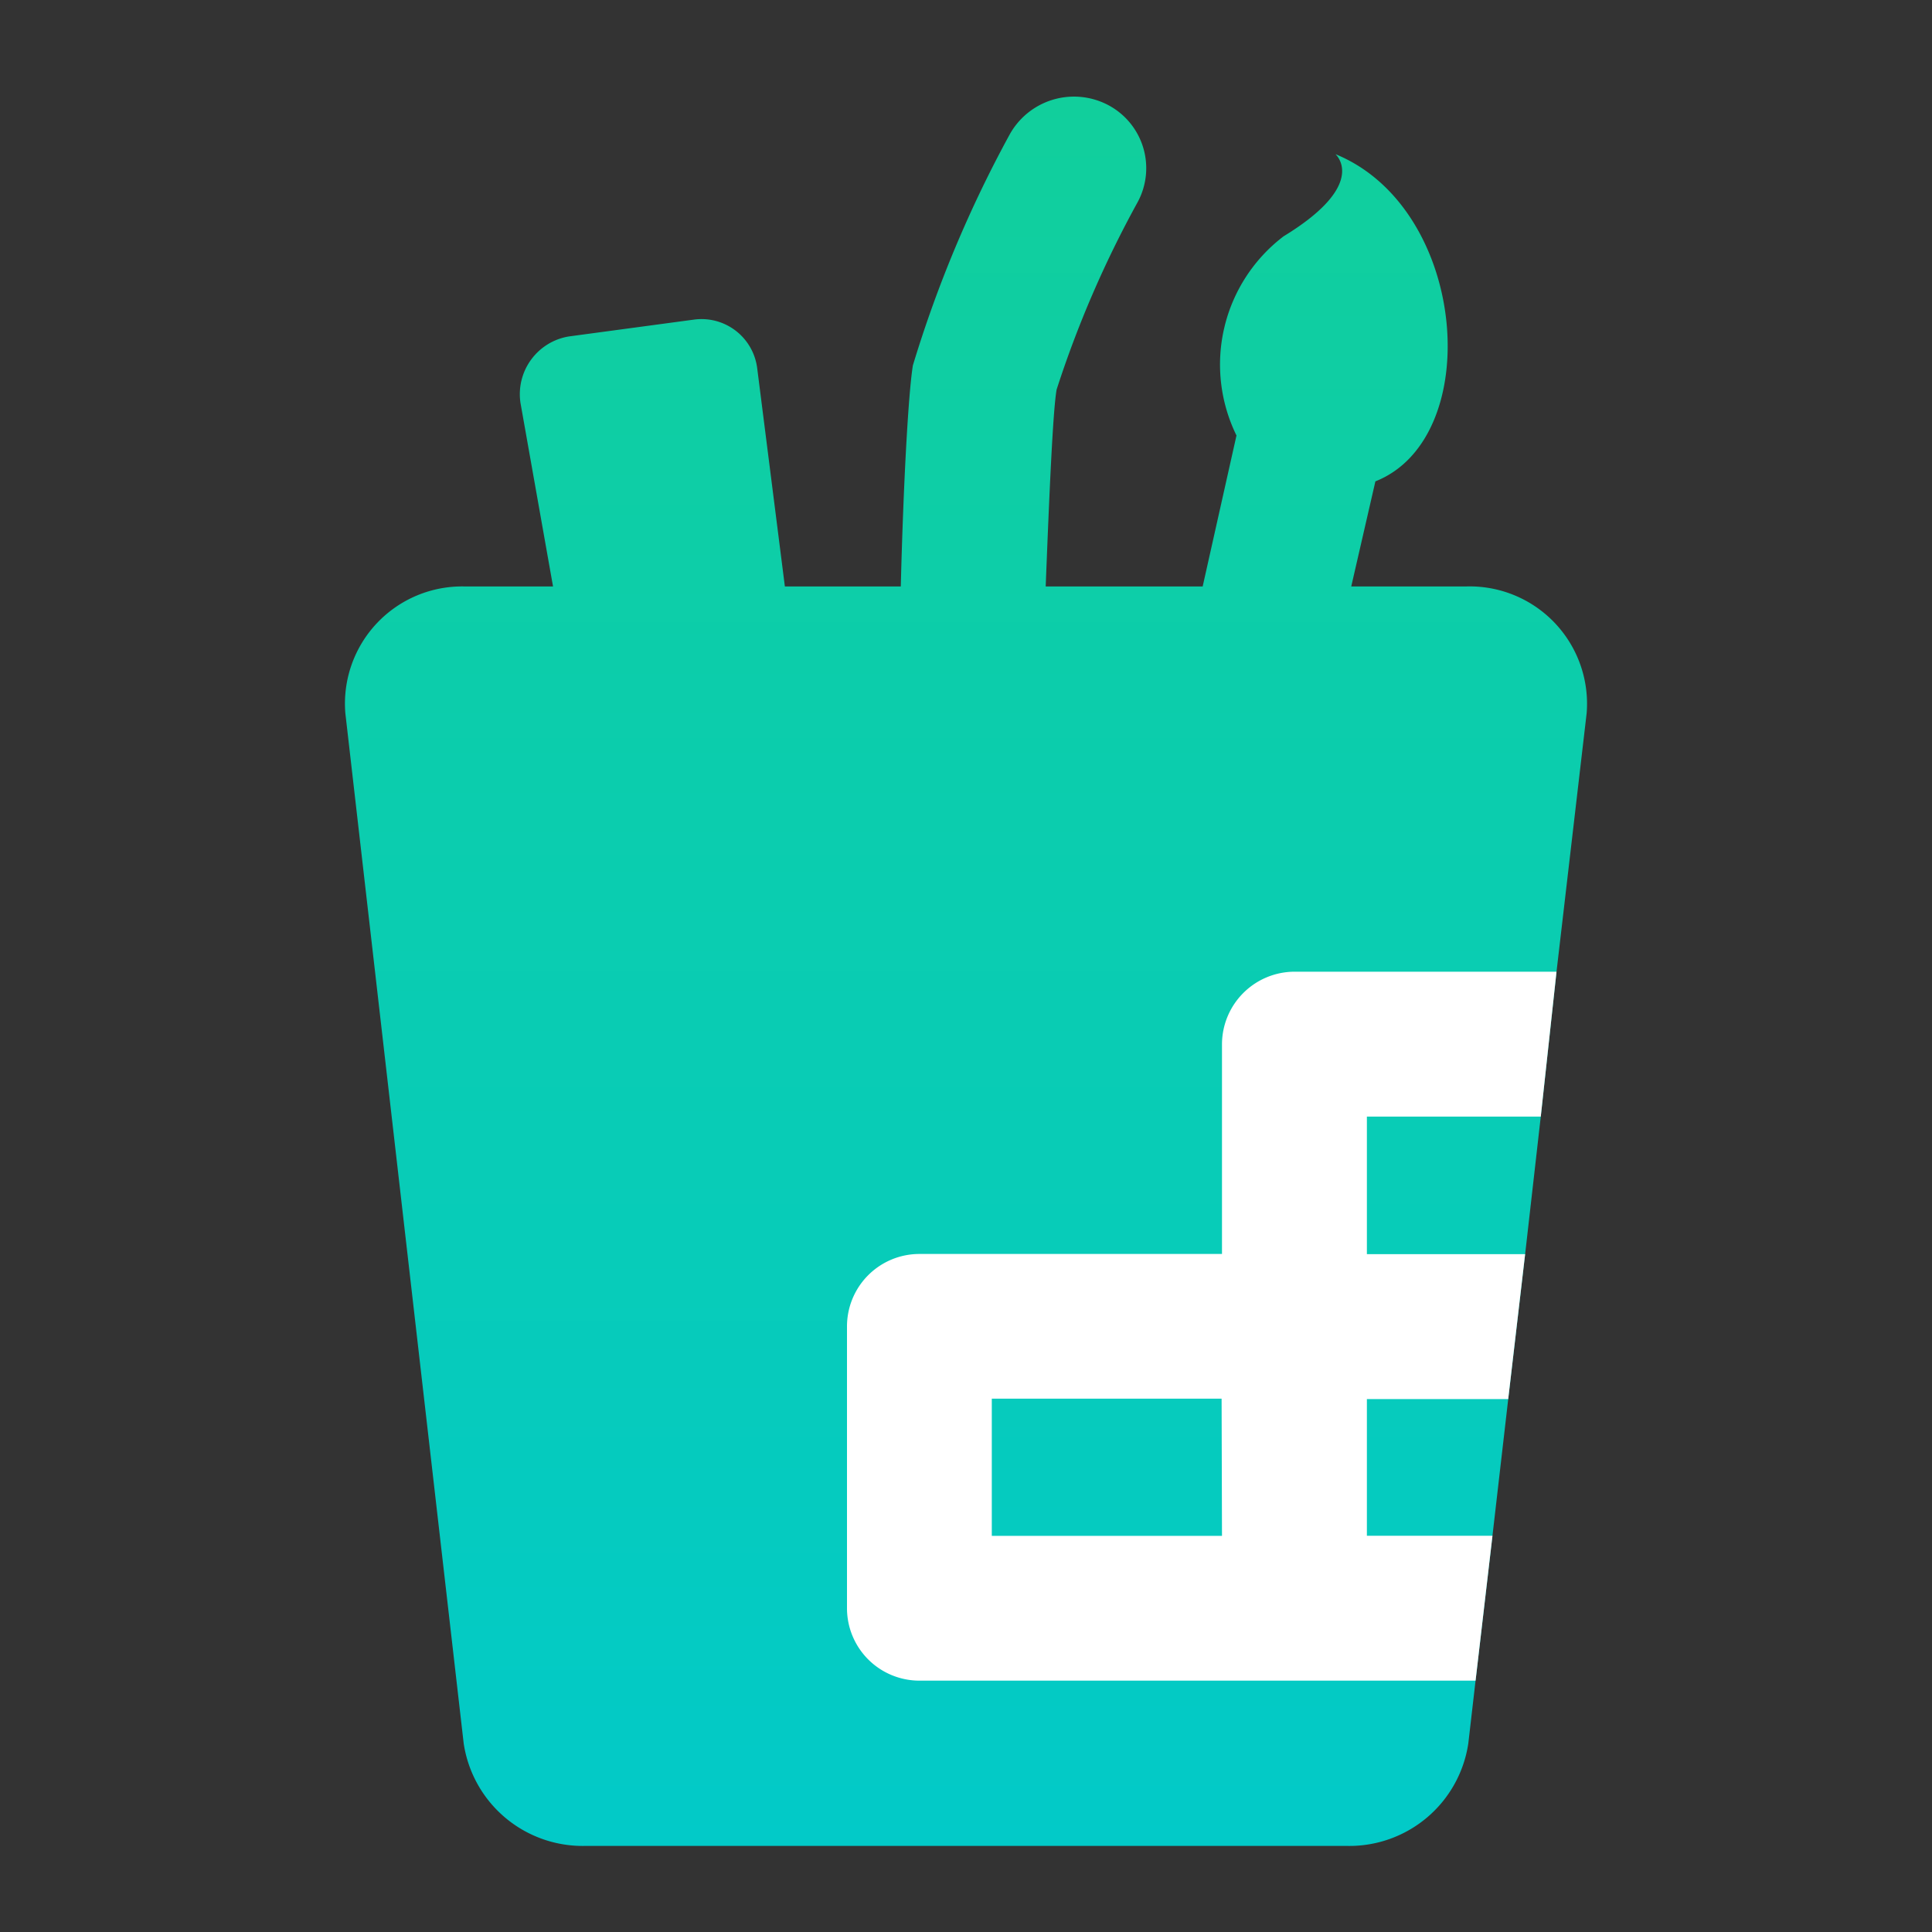 <svg xmlns="http://www.w3.org/2000/svg" xmlns:xlink="http://www.w3.org/1999/xlink" width="20" height="20" viewBox="0 0 20 20"><rect x="0" y="0" width="20" height="20" fill="#333333" stroke="none"/><defs><style>.a{opacity:0;}.b{fill:url(#a);}.c{fill:#fff;}</style><linearGradient id="a" x1="0.5" x2="0.5" y2="1" gradientUnits="objectBoundingBox"><stop offset="0" stop-color="#11cf9c"/><stop offset="1" stop-color="#02cac8"/></linearGradient></defs><g transform="translate(0 0)"><rect class="a" width="20" height="20" transform="translate(0 0)"/><g transform="translate(3.568 1)"><path class="b" d="M43.868,7.724,43.556,10.4l-.163,1.5-.162,1.425-.175,1.5-.163,1.413-.175,1.5-.075.65a1.245,1.245,0,0,1-1.25,1.062h-7.9a1.246,1.246,0,0,1-1.25-1.062L31.018,7.724a1.213,1.213,0,0,1,1.238-1.312h.912l-.337-1.9a.606.606,0,0,1,.5-.688l1.3-.175a.581.581,0,0,1,.65.5l.287,2.263h1.2c.025-1,.075-1.975.125-2.288a12.617,12.617,0,0,1,1-2.387.761.761,0,0,1,1.013-.313.739.739,0,0,1,.312,1.013,11.075,11.075,0,0,0-.837,1.937c-.038.213-.075,1.063-.113,2.038h1.625l.35-1.563a1.668,1.668,0,0,1,.488-2.062c.8-.488.6-.788.537-.85,1.375.562,1.55,2.937.413,3.387l-.25,1.088h1.187A1.215,1.215,0,0,1,43.868,7.724Z" transform="translate(-31.011 -1.341)"/><path class="c" d="M43.393,11.9l.163-1.5H40.843a.753.753,0,0,0-.75.75v2.172H36.961a.75.75,0,0,0-.75.75v2.917a.75.75,0,0,0,.75.75h5.757l.175-1.5h-1.3V14.824h1.463l.175-1.5H41.593V11.9Zm-3.3,4.34H37.71V14.82h2.379Z" transform="translate(-31.011 -1.341)"/></g></g></svg>
